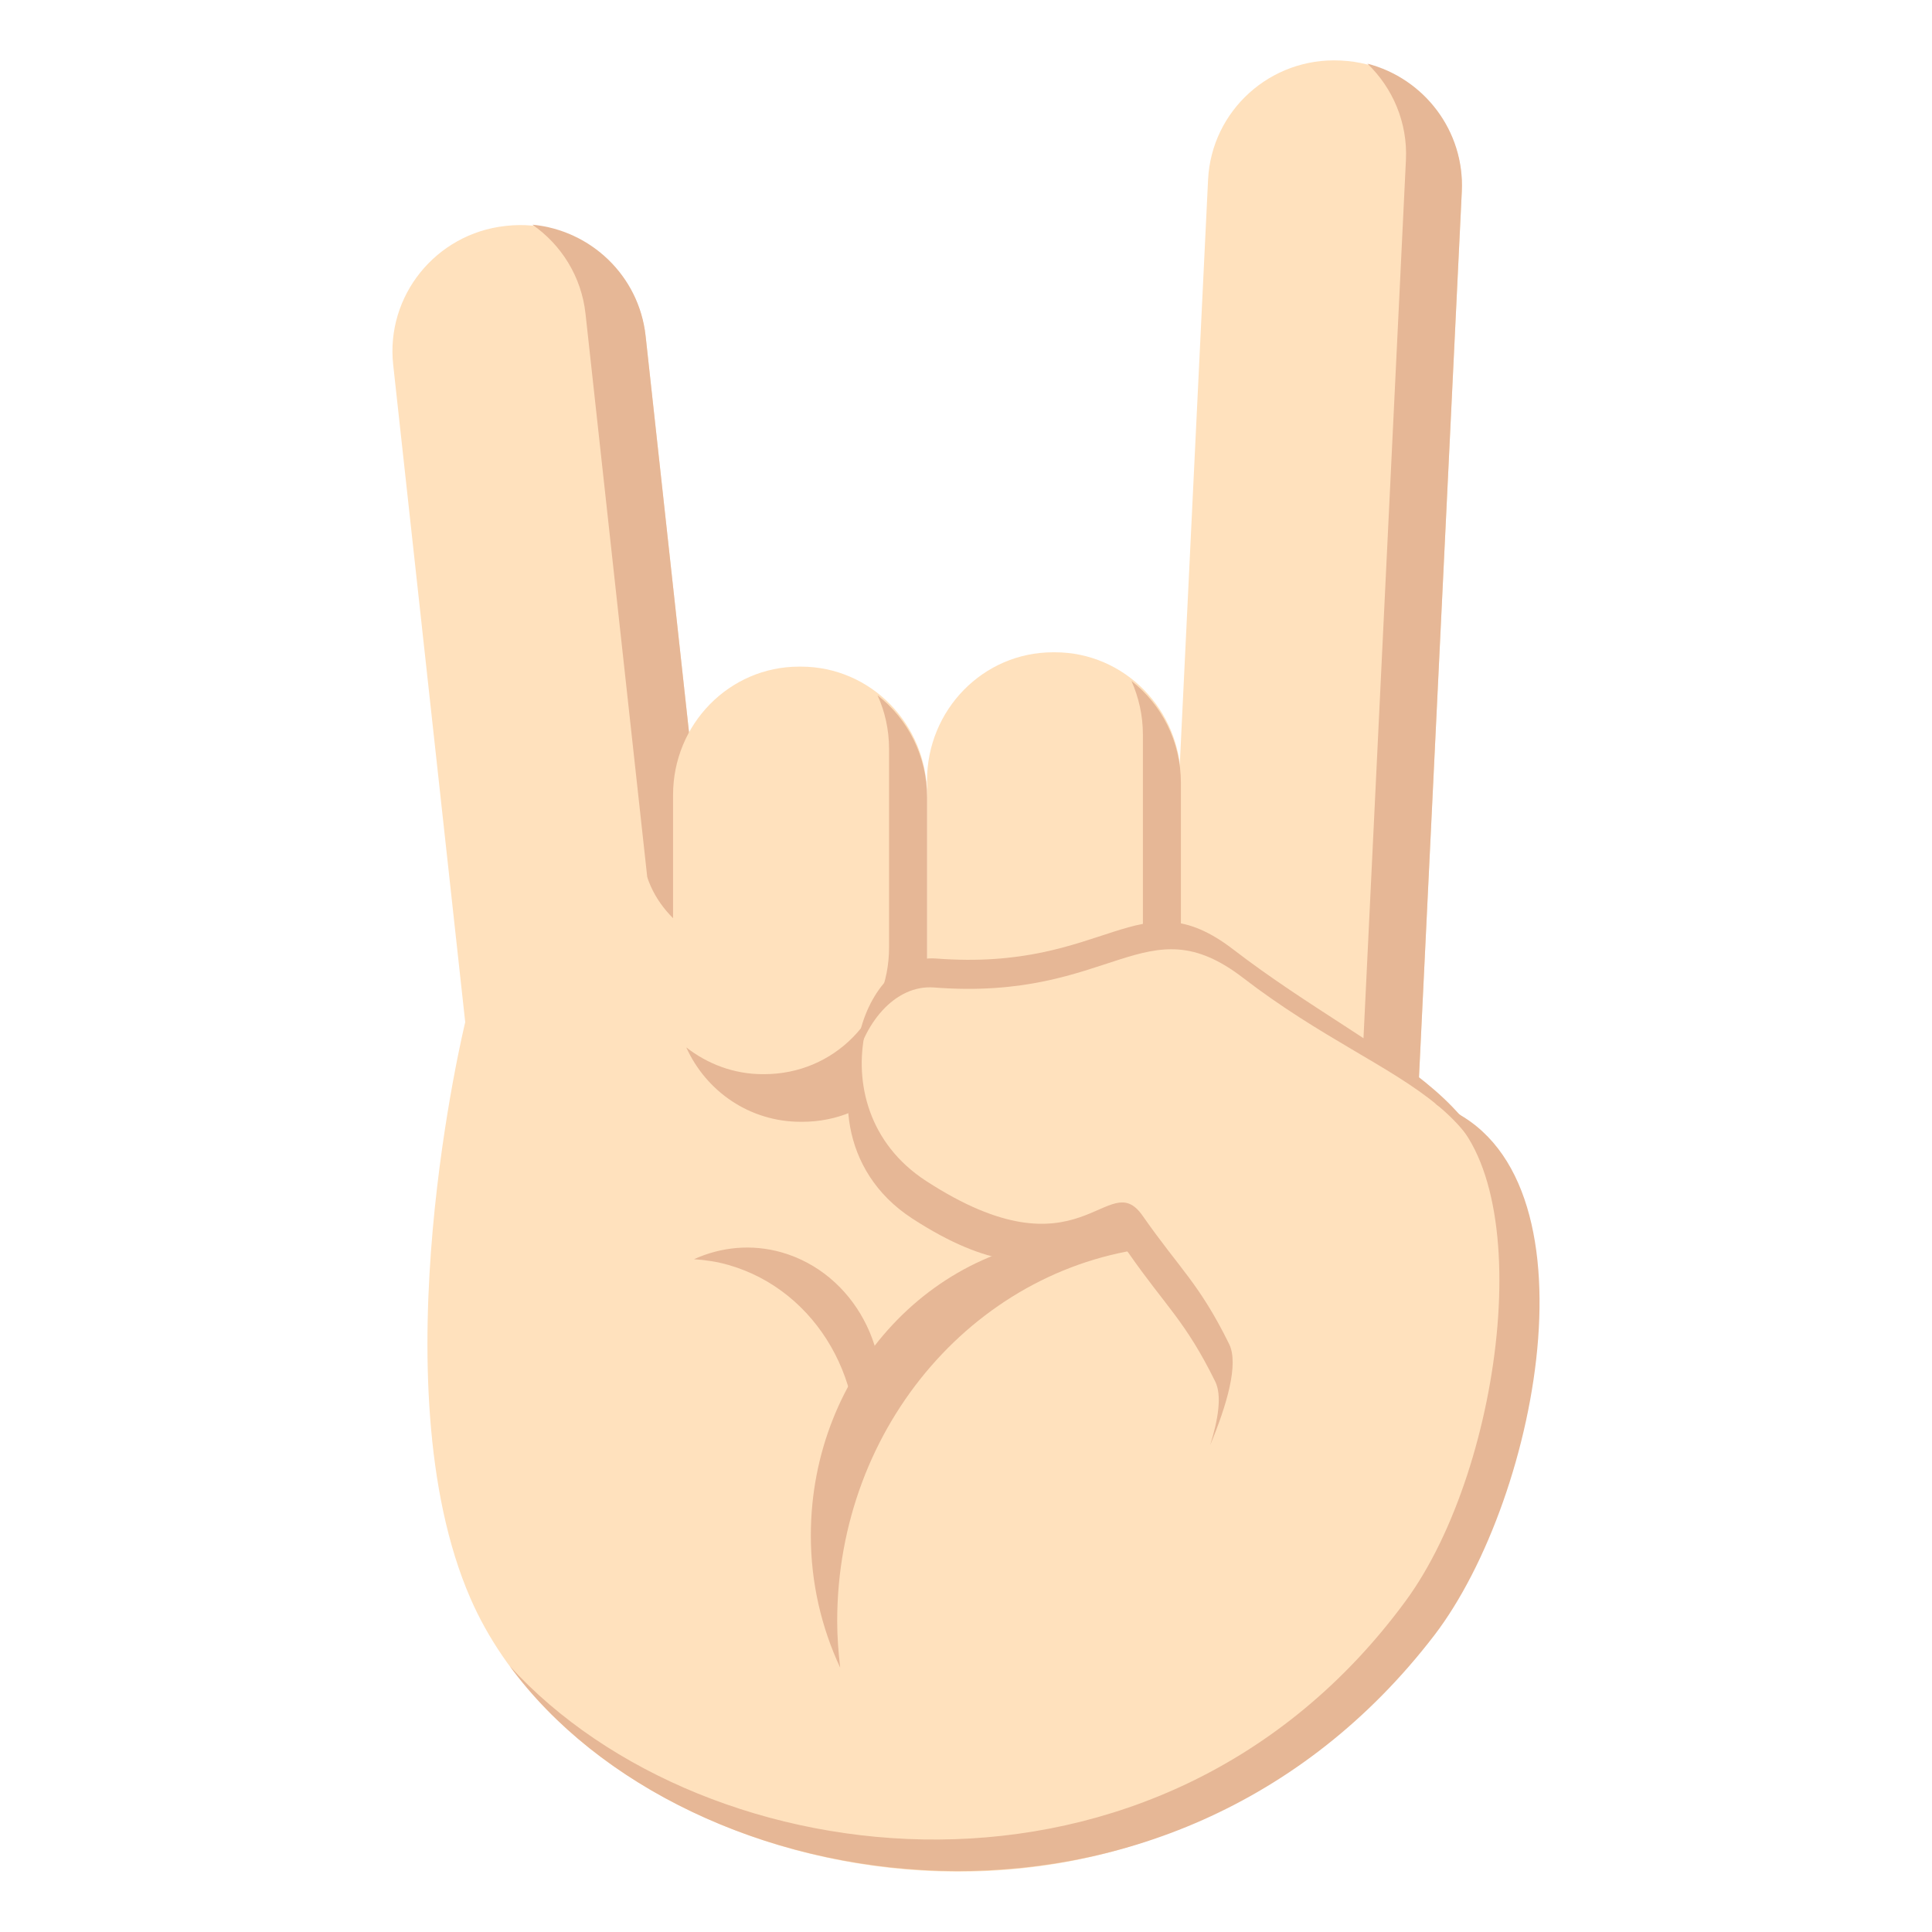 <?xml version="1.0" encoding="utf-8"?>
<!-- Generator: Adobe Illustrator 15.0.0, SVG Export Plug-In . SVG Version: 6.00 Build 0)  -->
<!DOCTYPE svg PUBLIC "-//W3C//DTD SVG 1.1//EN" "http://www.w3.org/Graphics/SVG/1.1/DTD/svg11.dtd">
<svg version="1.1" id="Layer_1" xmlns="http://www.w3.org/2000/svg" xmlns:xlink="http://www.w3.org/1999/xlink" x="0px" y="0px"
	 width="64px" height="64px" viewBox="0 0 64 64" enable-background="new 0 0 64 64" xml:space="preserve">
<g>
	<g>
		<path fill="#FFE1BD" d="M16.601,44.721c0.25,2.281,2.316,3.926,4.615,3.67l0.037-0.004c2.299-0.256,3.961-2.316,3.711-4.598
			l-3.576-32.637c-0.25-2.282-2.318-3.926-4.617-3.67l-0.036,0.004c-2.299,0.256-3.96,2.316-3.71,4.598L16.601,44.721z"/>
		<path fill="#E6B796" d="M19.241,47.664l0.042-0.004c2.297-0.256,3.939-2.344,3.689-4.629l-3.576-32.637
			c-0.135-1.238-0.808-2.291-1.76-2.951c1.929,0.181,3.532,1.686,3.75,3.679L24.96,43.76c0.252,2.283-1.395,4.369-3.693,4.625
			l-0.039,0.005c-1.049,0.116-2.051-0.161-2.85-0.719C18.656,47.698,18.947,47.697,19.241,47.664z"/>
	</g>
	<g>
		<g>
			<path fill="#FFE1BD" d="M45.907,36.012v-4.201c0,0-22.268,3.866-24.467-2.754l-6.029,4.806c0,0-2.927,11.962,0.172,19.082
				c4.613,10.607,26.525,14.664,34-3.385C51.068,45.969,51.269,35.939,45.907,36.012z"/>
		</g>
		<g>
			<path fill="#FFE1BD" d="M38.433,38.75c-0.111,2.293,1.672,4.246,3.982,4.359l0.036,0.002c2.31,0.113,4.274-1.654,4.386-3.947
				l1.586-32.797c0.11-2.293-1.674-4.247-3.984-4.36l-0.037-0.002c-2.311-0.114-4.271,1.655-4.383,3.948L38.433,38.75z"/>
			<path fill="#E6B796" d="M40.577,42.078l0.043,0.002c2.309,0.113,4.257-1.686,4.368-3.982l1.585-32.796
				c0.061-1.244-0.439-2.39-1.275-3.193c1.877,0.486,3.223,2.227,3.126,4.23l-1.585,32.797c-0.111,2.295-2.064,4.091-4.375,3.978
				l-0.038-0.002c-1.055-0.052-2-0.486-2.702-1.164C39.995,42.018,40.282,42.063,40.577,42.078z"/>
		</g>
		<path fill="#FFE1BD" d="M22.296,26.334c0-2.347,1.867-4.251,4.173-4.251h0.065c2.306,0,4.175,1.904,4.175,4.251v6.574
			c0,2.348-1.869,4.254-4.175,4.254h-0.065c-2.306,0-4.173-1.906-4.173-4.254V26.334z"/>
		<path fill="#FFE1BD" d="M30.709,25.859c0-2.347,1.864-4.251,4.171-4.251h0.068c2.302,0,4.171,1.904,4.171,4.251v6.573
			c0,2.349-1.869,4.255-4.171,4.255H34.88c-2.307,0-4.171-1.906-4.171-4.255V25.859z"/>
		<path fill="#E6B796" d="M25.265,35.583h0.052c2.306,0,4.134-1.846,4.134-4.197v-6.577c0-0.633-0.135-1.234-0.381-1.776
			c0.996,0.777,1.64,2.002,1.64,3.38v6.578c0,2.348-1.831,4.17-4.132,4.17h-0.055c-1.682,0-3.129-1.002-3.789-2.465
			C23.434,35.244,24.313,35.583,25.265,35.583z"/>
		<path fill="#E6B796" d="M33.659,35.107h0.05c2.306,0,4.151-1.846,4.151-4.196v-6.578c0-0.633-0.139-1.234-0.379-1.776
			c0.994,0.777,1.638,2.002,1.638,3.38v6.578c0,2.349-1.846,4.171-4.147,4.171h-0.054c-1.682,0-3.132-1.003-3.792-2.465
			C31.831,34.77,32.707,35.107,33.659,35.107z"/>
		<path fill="#E6B796" d="M40.847,31.447c-3.127-2.402-4.135,0.746-9.84,0.305c-2.499-0.193-4.169,4.977-0.6,7.299
			c4.965,3.229,5.775-0.498,6.898,1.11c1.193,1.71,2.441,2.153,3.395,4.087c0.695,1.404,7.418,0.08,8.393-2.543
			C50.962,36.668,45.812,35.264,40.847,31.447z"/>
		<path fill="#FFE1BD" d="M41.183,32.396c-3.249-2.501-4.299,0.777-10.238,0.316c-2.597-0.202-4.334,5.176-0.619,7.592
			c5.162,3.361,6.006-0.518,7.172,1.157c1.244,1.775,2.541,2.239,3.533,4.251c0.723,1.462-2.133,6.385-2.133,6.385
			s6.178,5.557,7.836,2.947c3.078-4.846,2.787-8.957,3.027-11.979C50.312,36.107,46.348,36.366,41.183,32.396z"/>
		<g>
			<path fill="#E6B796" d="M47.539,36.561c3.527,2.15,2.304,12.008-0.972,16.469c-8.144,11.092-23.195,9.271-29.677,2.164
				c5.858,7.984,21.839,10.433,30.624-1.024C51.03,49.579,53.161,38.426,47.539,36.561z"/>
		</g>
		<g>
			<path fill="#E6B796" d="M40.257,45.767c0.222,0.452,0.104,1.237-0.168,2.103c0.544-1.307,0.955-2.681,0.629-3.345
				c-0.992-2.011-1.625-2.473-2.867-4.251c-1.17-1.676-2.012,2.205-7.177-1.156c-1.909-1.242-2.37-3.266-2.021-4.912
				c-0.958,1.721-0.872,4.571,1.562,6.156c5.164,3.359,6.008-0.52,7.176,1.154C38.63,43.294,39.266,43.756,40.257,45.767z"/>
		</g>
		<g>
			<path fill="#E6B796" d="M27.733,53.707c0-6.521,4.707-11.863,10.694-12.404c-0.729-0.205-1.49-0.33-2.282-0.33
				c-5.128,0-9.285,4.43-9.285,9.892c0,1.575,0.355,3.058,0.972,4.378C27.774,54.737,27.733,54.227,27.733,53.707z"/>
			<path fill="#E6B796" d="M25.899,41.488c-1.006-0.287-2.02-0.179-2.91,0.225c0.383,0.025,0.768,0.082,1.151,0.193
				c2.938,0.844,4.717,3.978,4.114,7.114c0.357-0.485,0.637-1.048,0.795-1.683C29.695,44.793,28.286,42.176,25.899,41.488z"/>
		</g>
	</g>
</g>
</svg>
